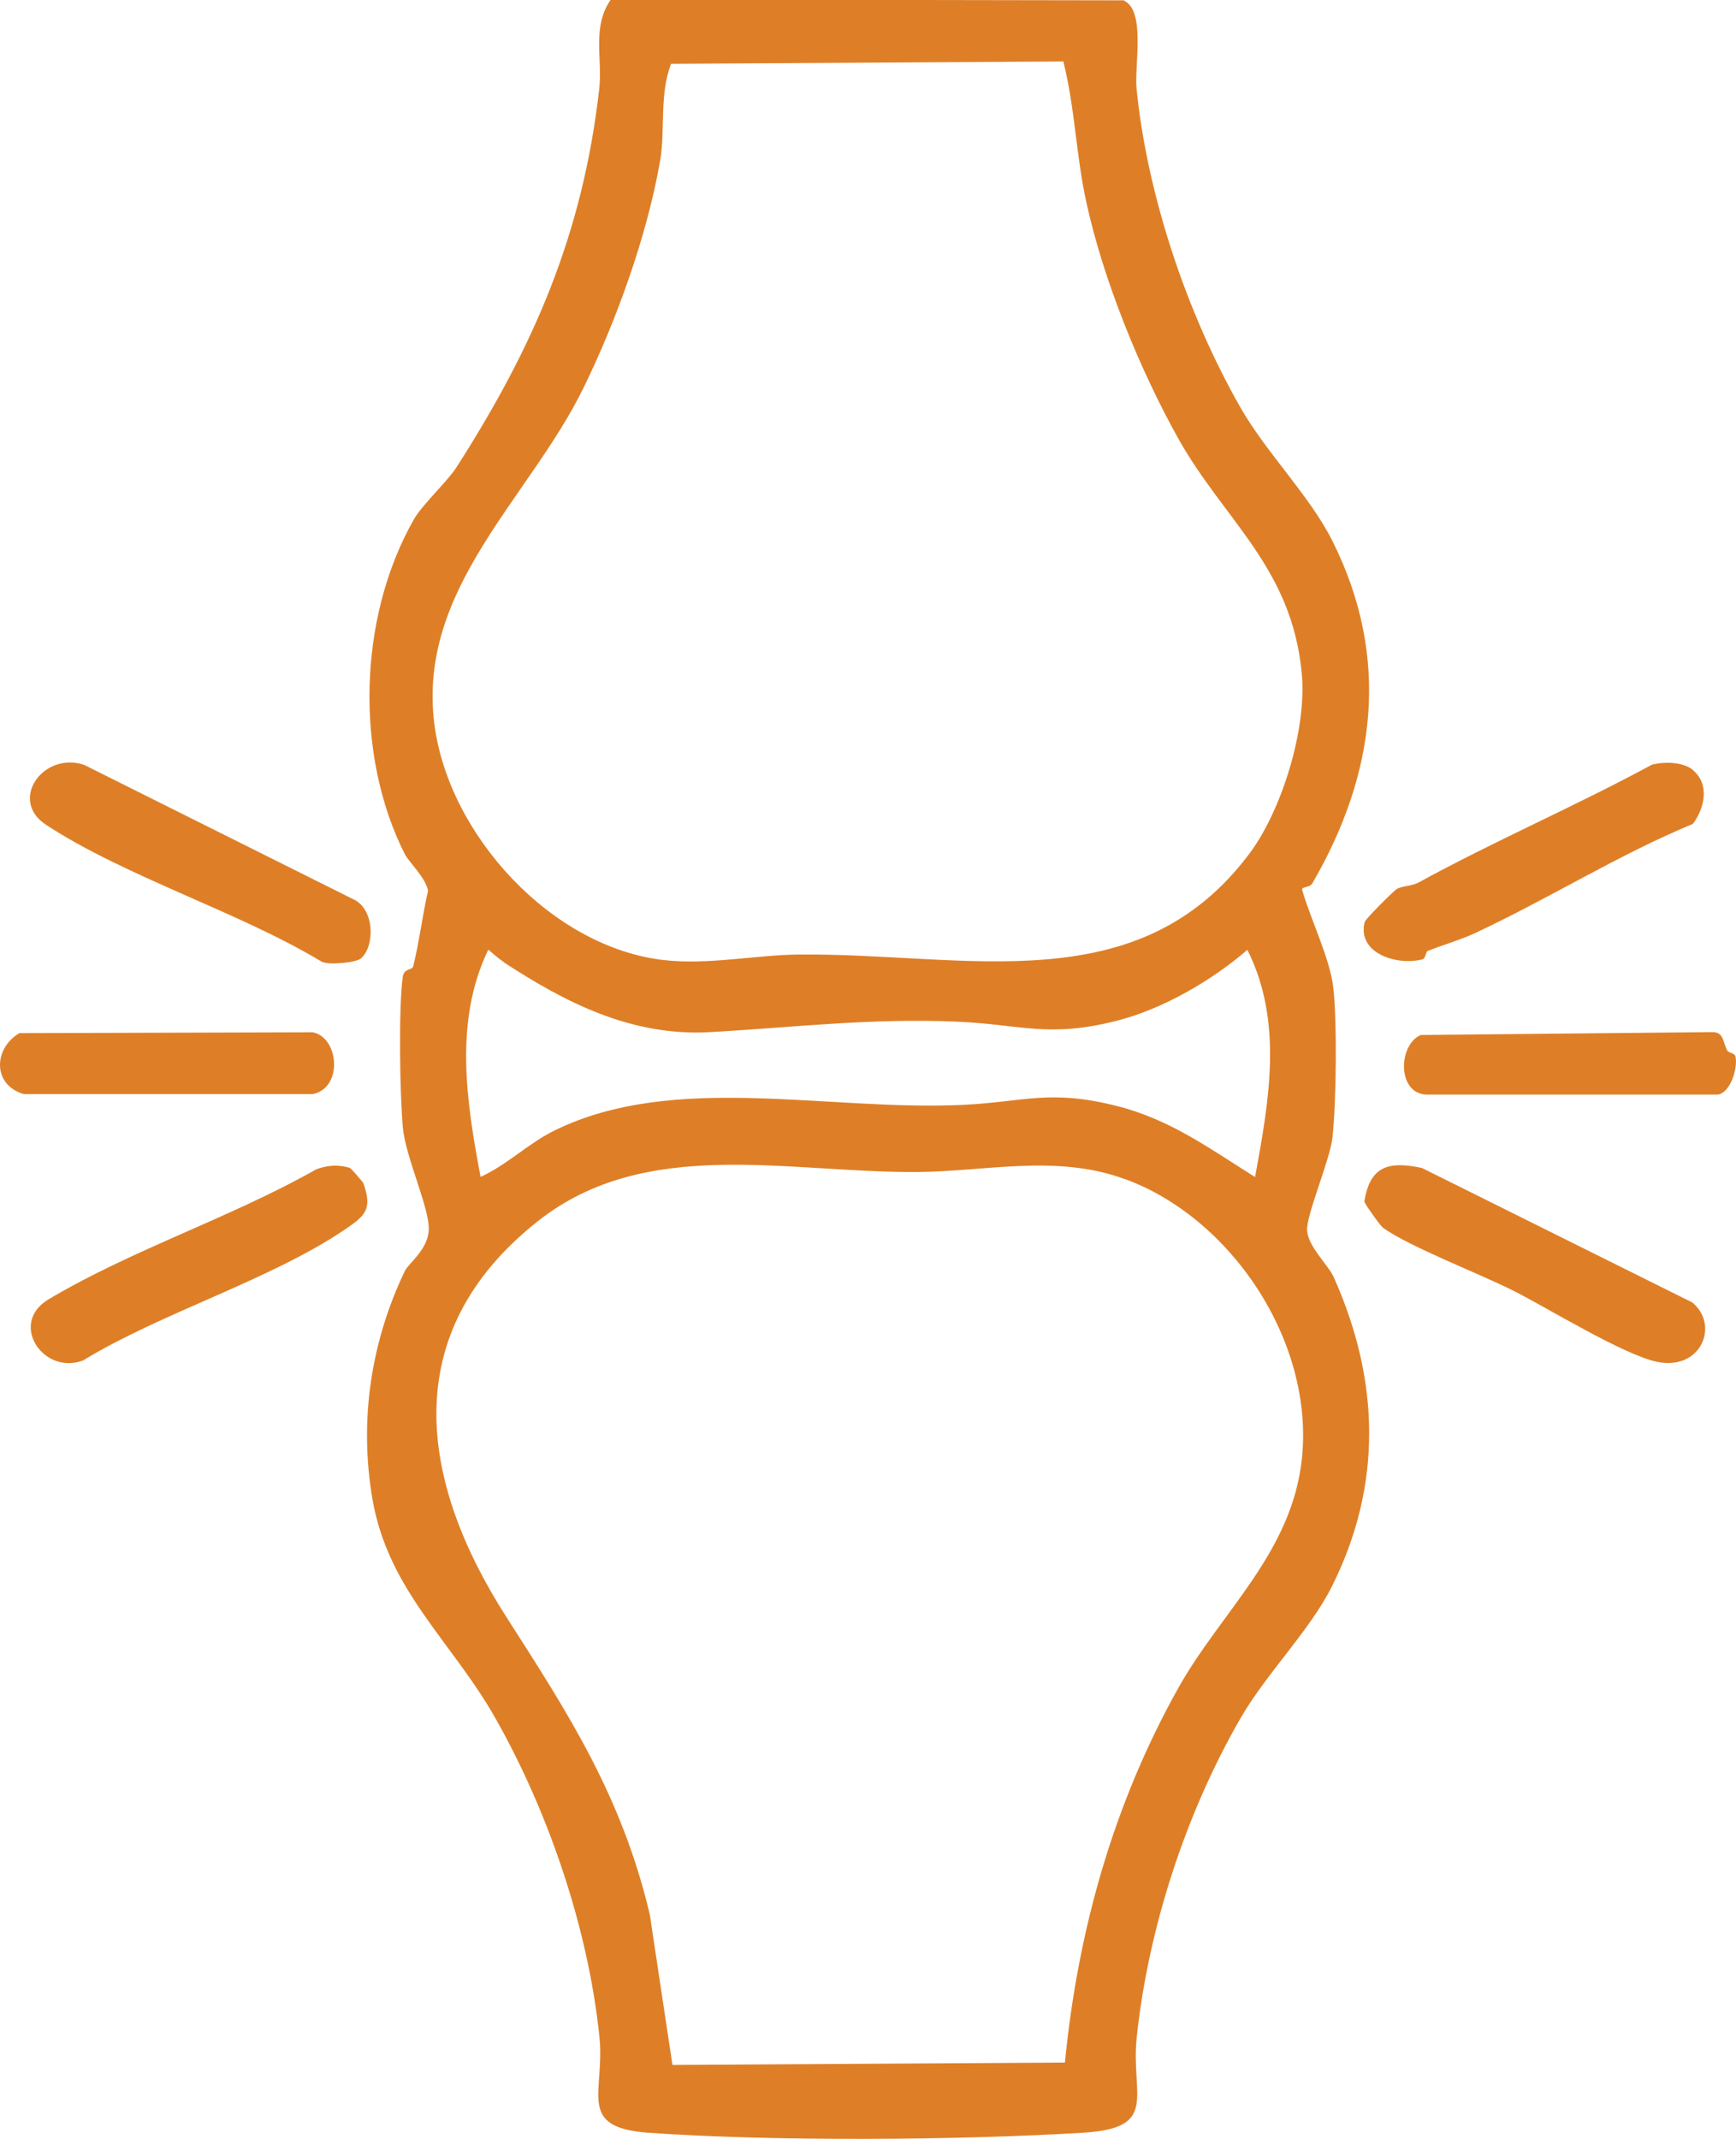 <?xml version="1.0" encoding="UTF-8"?><svg id="_圖層_2" xmlns="http://www.w3.org/2000/svg" viewBox="0 0 103.42 127.37"><defs><style>.cls-1{fill:#de7f27;}</style></defs><g id="_圖層_1-2"><path class="cls-1" d="M66.98.05c1.28.62.59,3.88.73,5.25.64,6.35,3.01,13.4,6.19,18.97,1.53,2.68,4.12,5.25,5.46,7.91,3.54,7.03,2.57,13.98-1.19,20.44-.14.23-.62.18-.6.35.49,1.75,1.66,4.09,1.86,5.84.23,2.06.18,6.83-.05,8.92-.15,1.36-1.58,4.65-1.51,5.55.07.97,1.25,2.04,1.58,2.76,2.74,6.12,2.93,12.33-.08,18.38-1.32,2.66-3.91,5.2-5.47,7.9-3.27,5.67-5.49,12.51-6.18,18.98-.37,3.51,1.37,5.43-3.22,5.7-7.4.45-18.51.52-25.87,0-4.32-.31-2.58-2.39-2.92-5.7-.65-6.39-3.01-13.36-6.19-18.97-2.58-4.57-6.39-7.61-7.33-13.05-.82-4.76-.06-9.44,1.92-13.58.22-.47,1.35-1.25,1.43-2.42.09-1.27-1.38-4.36-1.54-6.13-.18-2.01-.26-7.04-.01-8.96.07-.56.56-.39.63-.66.34-1.36.56-3.09.88-4.49-.13-.76-1.15-1.72-1.38-2.17-2.95-5.82-2.84-14.01.54-19.95.49-.86,2-2.26,2.53-3.09,4.6-7.17,7.53-13.89,8.51-22.55.2-1.79-.45-3.68.69-5.31l30.58.05ZM63.36,3.66l-23.38.14c-.71,1.82-.34,3.96-.65,5.75-.78,4.5-2.62,9.57-4.58,13.57-3.23,6.58-9.91,11.95-8.87,20.02.85,6.58,6.98,13.27,13.67,14.03,2.63.3,5.46-.3,7.99-.33,10-.11,20.25,2.92,26.93-6.06,1.87-2.52,3.4-7.35,3.08-10.69-.59-6.3-4.62-9.1-7.34-13.95-2.3-4.1-4.5-9.51-5.5-14.13-.61-2.8-.67-5.58-1.36-8.34ZM30.03,57.3c-.32-.21-.64-.5-.94-.75-2.05,4.24-1.31,9.03-.46,13.53,1.56-.7,2.87-2.02,4.44-2.78,7.14-3.47,16.19-1.12,24.33-1.51,3.65-.18,5.14-.94,9.14.07,3.18.8,5.56,2.56,8.23,4.23.83-4.53,1.69-9.25-.46-13.53-2.1,1.82-5.04,3.53-7.77,4.22-4.06,1.04-5.71.23-9.45.06-5.18-.23-9.78.34-14.79.62-4.72.27-8.69-1.81-12.29-4.16ZM66.98,70.2c-4.09-1.48-8.22-.44-12.34-.41-7.74.05-16.18-2.15-22.6,2.93-8.45,6.68-7.04,15.52-1.86,23.59,3.71,5.78,6.86,10.65,8.53,17.69l1.35,8.96,23.38-.14c.77-7.86,2.9-15.43,6.77-22.33,2.55-4.54,6.76-8.03,7.35-13.64.73-7.03-4.27-14.37-10.57-16.65Z"/><path class="cls-1" d="M21.49,57.08c-.27.23-1.86.41-2.32.19-4.95-2.98-11.68-5.05-16.42-8.15-2.27-1.48-.15-4.4,2.27-3.57l16.01,7.99c1.3.56,1.32,2.83.46,3.54Z"/><path class="cls-1" d="M100.83,77.57c1.62,1.35.5,4.08-2.13,3.52-2.01-.43-6.47-3.18-8.48-4.2s-6.36-2.69-7.84-3.79c-.15-.11-1.12-1.46-1.1-1.56.34-2.11,1.44-2.41,3.43-1.99l16.13,8.02Z"/><path class="cls-1" d="M100.85,45.86c1.03.84.69,2.29,0,3.2-4.48,1.86-8.63,4.48-13.01,6.52-.87.4-1.9.69-2.79,1.05-.11.04-.11.45-.32.5-1.54.39-3.9-.38-3.43-2.23.05-.18,1.71-1.84,1.91-1.96.34-.2.87-.16,1.3-.39,4.55-2.49,9.35-4.55,13.91-7.02.75-.18,1.83-.17,2.44.32Z"/><path class="cls-1" d="M20.86,69.56c.06.02.77.84.79.9.55,1.56.11,1.93-1.11,2.76-4.42,2.99-10.93,4.95-15.59,7.79-2.38.9-4.44-2.21-2.07-3.63,4.92-2.94,10.92-4.89,15.94-7.74.66-.26,1.37-.31,2.06-.08Z"/><path class="cls-1" d="M1.16,61.52l17.47-.05c1.57.3,1.82,3.32,0,3.68H1.41c-1.86-.55-1.81-2.7-.26-3.63Z"/><path class="cls-1" d="M102.91,62.57c.07.12.44.14.48.34.15.73-.32,2.18-1.06,2.27h-17.25c-1.86.05-1.82-2.95-.44-3.55l17.38-.17c.71,0,.61.65.89,1.11Z"/></g></svg>
